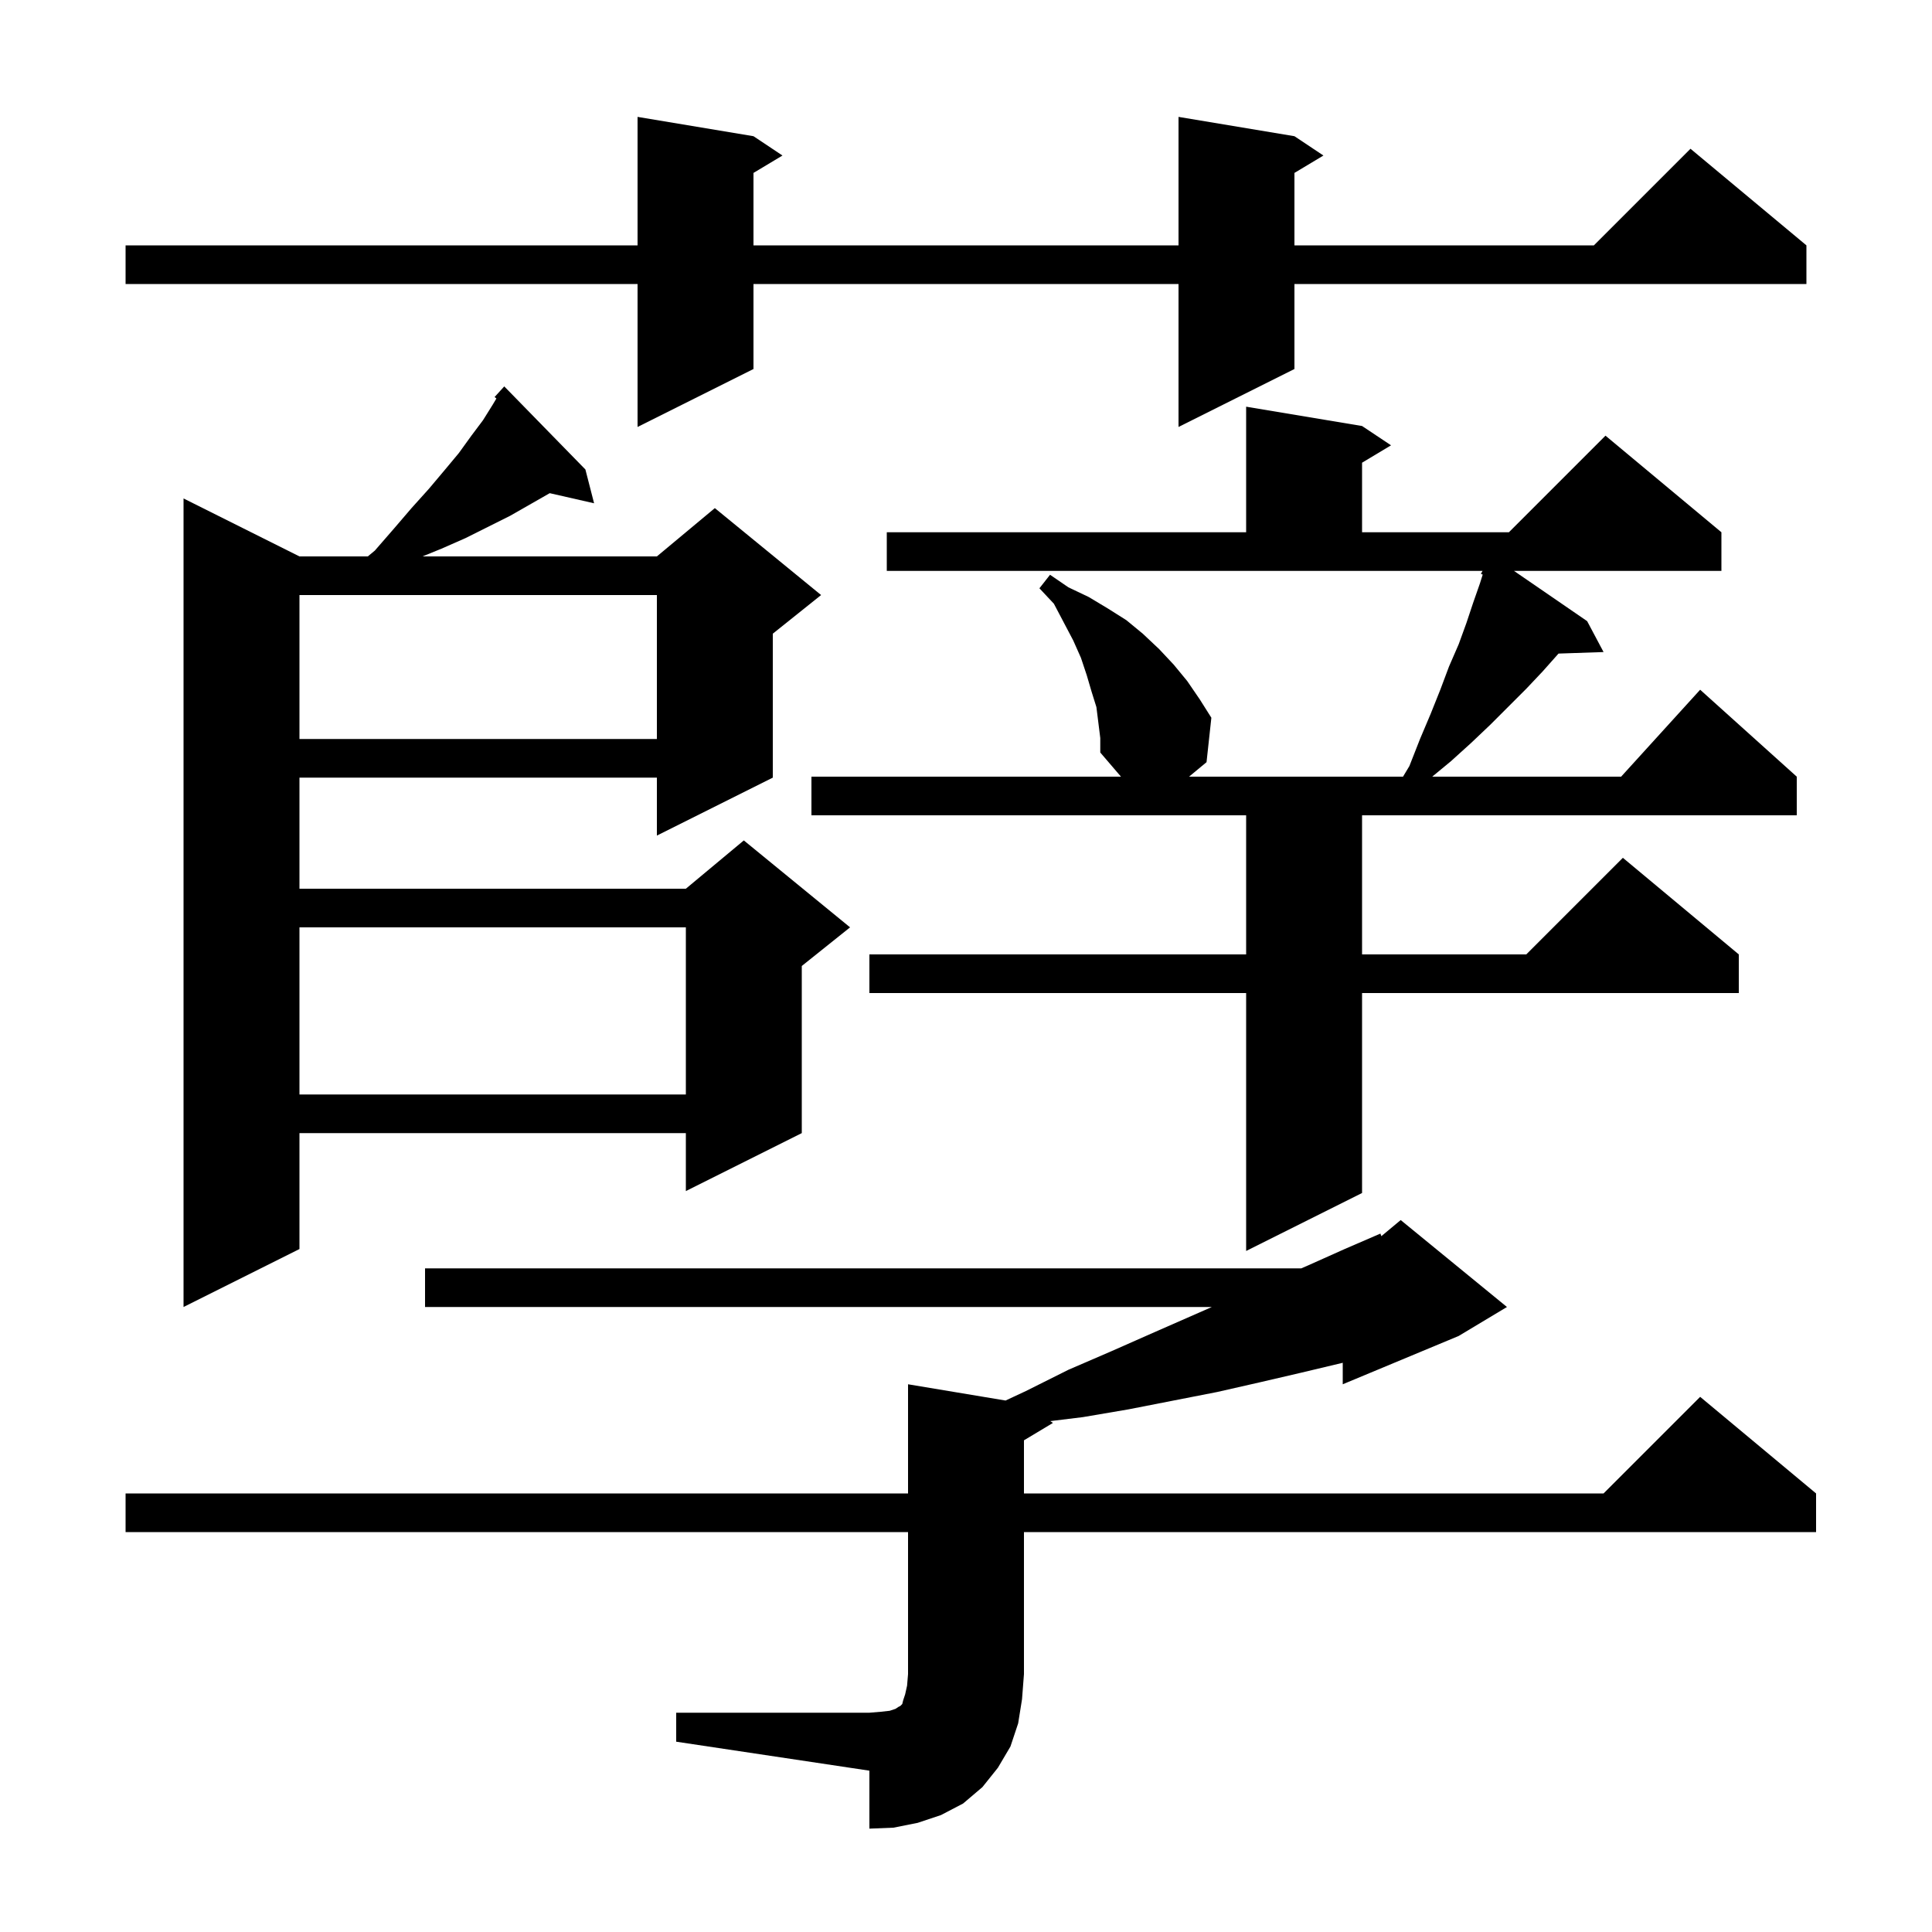 <svg xmlns="http://www.w3.org/2000/svg" xmlns:xlink="http://www.w3.org/1999/xlink" version="1.1" baseProfile="full" viewBox="0 0 200 200" width="200" height="200">
<g fill="black">
<path d="M 70.0 177.3 L 90.0 177.3 L 91.2 177.2 L 92.1 177.1 L 92.7 176.9 L 93.0 176.7 L 93.2 176.6 L 93.4 176.4 L 93.5 176.0 L 93.7 175.4 L 93.9 174.5 L 94.0 173.3 L 94.0 158.6 L 13.0 158.6 L 13.0 154.6 L 94.0 154.6 L 94.0 143.3 L 104.095 144.982 L 106.2 144.0 L 110.6 141.8 L 115.0 139.9 L 119.3 138.0 L 125.45 135.3 L 44.0 135.3 L 44.0 131.3 L 134.712 131.3 L 135.4 131.0 L 139.2 129.3 L 142.9 127.7 L 142.998 127.968 L 145.0 126.3 L 156.0 135.3 L 151.0 138.3 L 139.0 143.3 L 139.0 141.073 L 138.9 141.1 L 134.7 142.1 L 130.4 143.1 L 126.0 144.1 L 116.8 145.9 L 112.1 146.7 L 108.721 147.114 L 109.0 147.3 L 106.0 149.1 L 106.0 154.6 L 166.0 154.6 L 176.0 144.6 L 188.0 154.6 L 188.0 158.6 L 106.0 158.6 L 106.0 173.3 L 105.8 175.9 L 105.4 178.4 L 104.6 180.8 L 103.3 183.0 L 101.7 185.0 L 99.7 186.7 L 97.4 187.9 L 95.0 188.7 L 92.5 189.2 L 90.0 189.3 L 90.0 183.3 L 70.0 180.3 Z M 60.6 48.6 L 61.5 52.1 L 56.908 51.053 L 52.8 53.4 L 48.2 55.7 L 45.7 56.8 L 43.736 57.6 L 68.0 57.6 L 74.0 52.6 L 85.0 61.6 L 80.0 65.6 L 80.0 80.5 L 68.0 86.5 L 68.0 80.5 L 31.0 80.5 L 31.0 92.0 L 71.0 92.0 L 77.0 87.0 L 88.0 96.0 L 83.0 100.0 L 83.0 117.3 L 71.0 123.3 L 71.0 117.3 L 31.0 117.3 L 31.0 129.3 L 19.0 135.3 L 19.0 51.6 L 31.0 57.6 L 38.074 57.6 L 38.8 57.0 L 40.8 54.7 L 42.6 52.6 L 44.4 50.6 L 46.0 48.7 L 47.5 46.9 L 48.8 45.1 L 50.0 43.5 L 51.0 41.9 L 51.389 41.251 L 51.2 41.1 L 52.2 40.0 Z M 113.5 73.2 L 113.0 71.6 L 112.5 69.9 L 111.9 68.1 L 111.1 66.3 L 109.1 62.5 L 107.6 60.9 L 108.7 59.5 L 110.6 60.8 L 112.7 61.8 L 114.7 63.0 L 116.6 64.2 L 118.3 65.6 L 120.0 67.2 L 121.5 68.8 L 122.9 70.5 L 124.2 72.4 L 125.4 74.3 L 124.9 78.9 L 123.09 80.4 L 145.24 80.4 L 145.9 79.3 L 147.0 76.5 L 148.1 73.9 L 149.1 71.4 L 150.0 69.0 L 151.0 66.7 L 151.8 64.5 L 152.5 62.4 L 153.2 60.4 L 153.489 59.484 L 153.3 59.4 L 153.474 59.1 L 91.8 59.1 L 91.8 55.1 L 129.0 55.1 L 129.0 42.1 L 141.0 44.1 L 144.0 46.1 L 141.0 47.9 L 141.0 55.1 L 156.2 55.1 L 166.2 45.1 L 178.2 55.1 L 178.2 59.1 L 156.729 59.1 L 164.3 64.3 L 166.0 67.5 L 161.34 67.658 L 161.3 67.7 L 159.7 69.5 L 158.0 71.3 L 154.3 75.0 L 152.3 76.9 L 150.2 78.8 L 148.263 80.4 L 167.818 80.4 L 176.0 71.4 L 186.0 80.4 L 186.0 84.4 L 141.0 84.4 L 141.0 98.8 L 158.0 98.8 L 168.0 88.8 L 180.0 98.8 L 180.0 102.8 L 141.0 102.8 L 141.0 123.5 L 129.0 129.5 L 129.0 102.8 L 90.0 102.8 L 90.0 98.8 L 129.0 98.8 L 129.0 84.4 L 84.0 84.4 L 84.0 80.4 L 116.043 80.4 L 113.9 77.9 L 113.9 76.4 Z M 31.0 96.0 L 31.0 113.3 L 71.0 113.3 L 71.0 96.0 Z M 31.0 61.6 L 31.0 76.5 L 68.0 76.5 L 68.0 61.6 Z M 134.0 14.1 L 137.0 16.1 L 134.0 17.9 L 134.0 25.4 L 165.0 25.4 L 175.0 15.4 L 187.0 25.4 L 187.0 29.4 L 134.0 29.4 L 134.0 38.2 L 122.0 44.2 L 122.0 29.4 L 78.0 29.4 L 78.0 38.2 L 66.0 44.2 L 66.0 29.4 L 13.0 29.4 L 13.0 25.4 L 66.0 25.4 L 66.0 12.1 L 78.0 14.1 L 81.0 16.1 L 78.0 17.9 L 78.0 25.4 L 122.0 25.4 L 122.0 12.1 Z " />
</g>
</svg>
